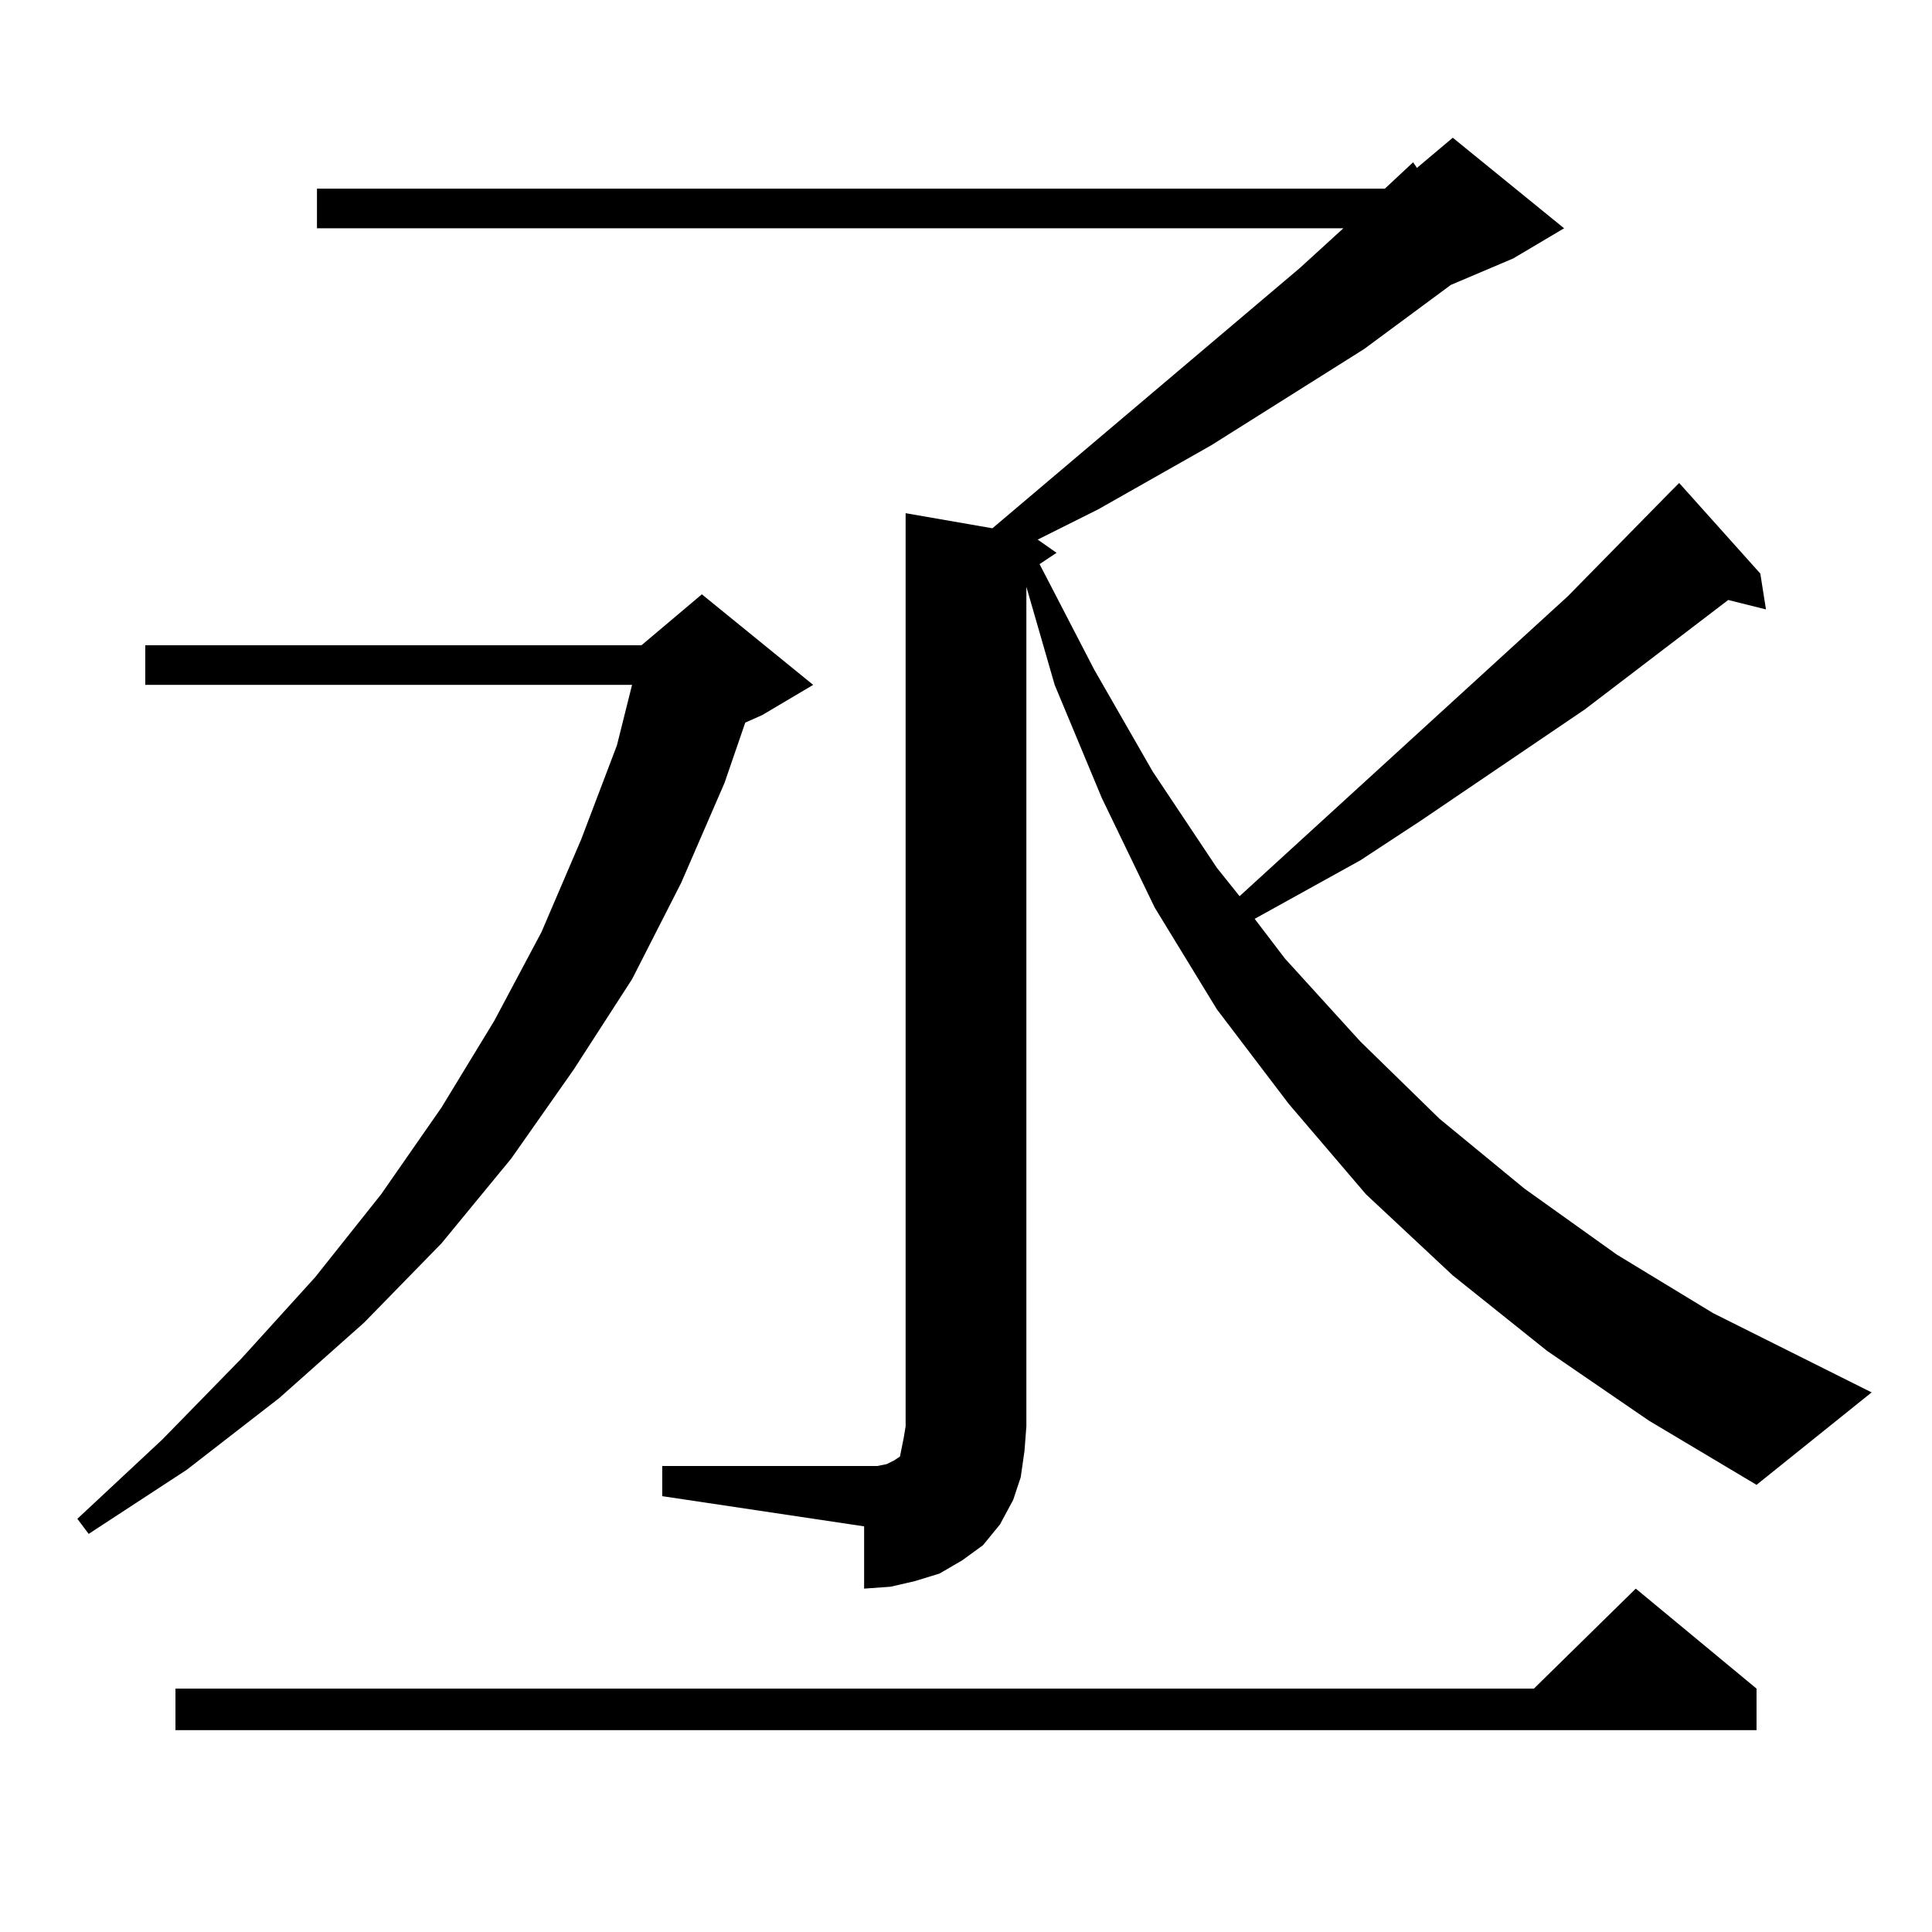 <?xml version="1.0" standalone="no"?>
<!DOCTYPE svg PUBLIC "-//W3C//DTD SVG 1.1//EN" "http://www.w3.org/Graphics/SVG/1.1/DTD/svg11.dtd" >
<svg xmlns="http://www.w3.org/2000/svg" xmlns:xlink="http://www.w3.org/1999/xlink" version="1.1" viewBox="0 -144 1024 1024">
  <g transform="matrix(1 0 0 -1 0 880)">
   <path fill="currentColor"
d="M931 129v-22h-838v22h720l54 53zM351 247h107h7l5 1l4 2l3 2l1 5l1 5l1 6v484l46 -8l163 138l23 21h-544v21h566l15 14l2 -3l19 16l59 -48l-27 -16l-33 -14l-46 -34l-81 -51l-60 -34l-32 -16l10 -7l-9 -6l29 -56l31 -54l34 -51l12 -15l174 159l54 55l5 5l43 -48l3 -19
l-20 5l-76 -58l-87 -59l-32 -21l-56 -31l16 -21l40 -44l42 -41l45 -37l49 -35l51 -31l84 -42l-61 -49l-57 34l-54 37l-50 40l-46 43l-41 48l-38 50l-33 54l-28 58l-25 60l-15 52v-445l-1 -13l-2 -14l-4 -12l-7 -13l-9 -11l-11 -8l-12 -7l-13 -4l-13 -3l-14 -1v33l-107 16v16
zM431 661l-27 -16l-9 -4l-11 -32l-23 -53l-26 -51l-31 -48l-33 -47l-37 -45l-41 -42l-45 -40l-49 -38l-52 -34l-6 8l45 42l42 43l39 43l35 44l32 46l28 46l25 47l21 49l19 50l8 32h-258v21h263l32 27z" />
  </g>

</svg>
